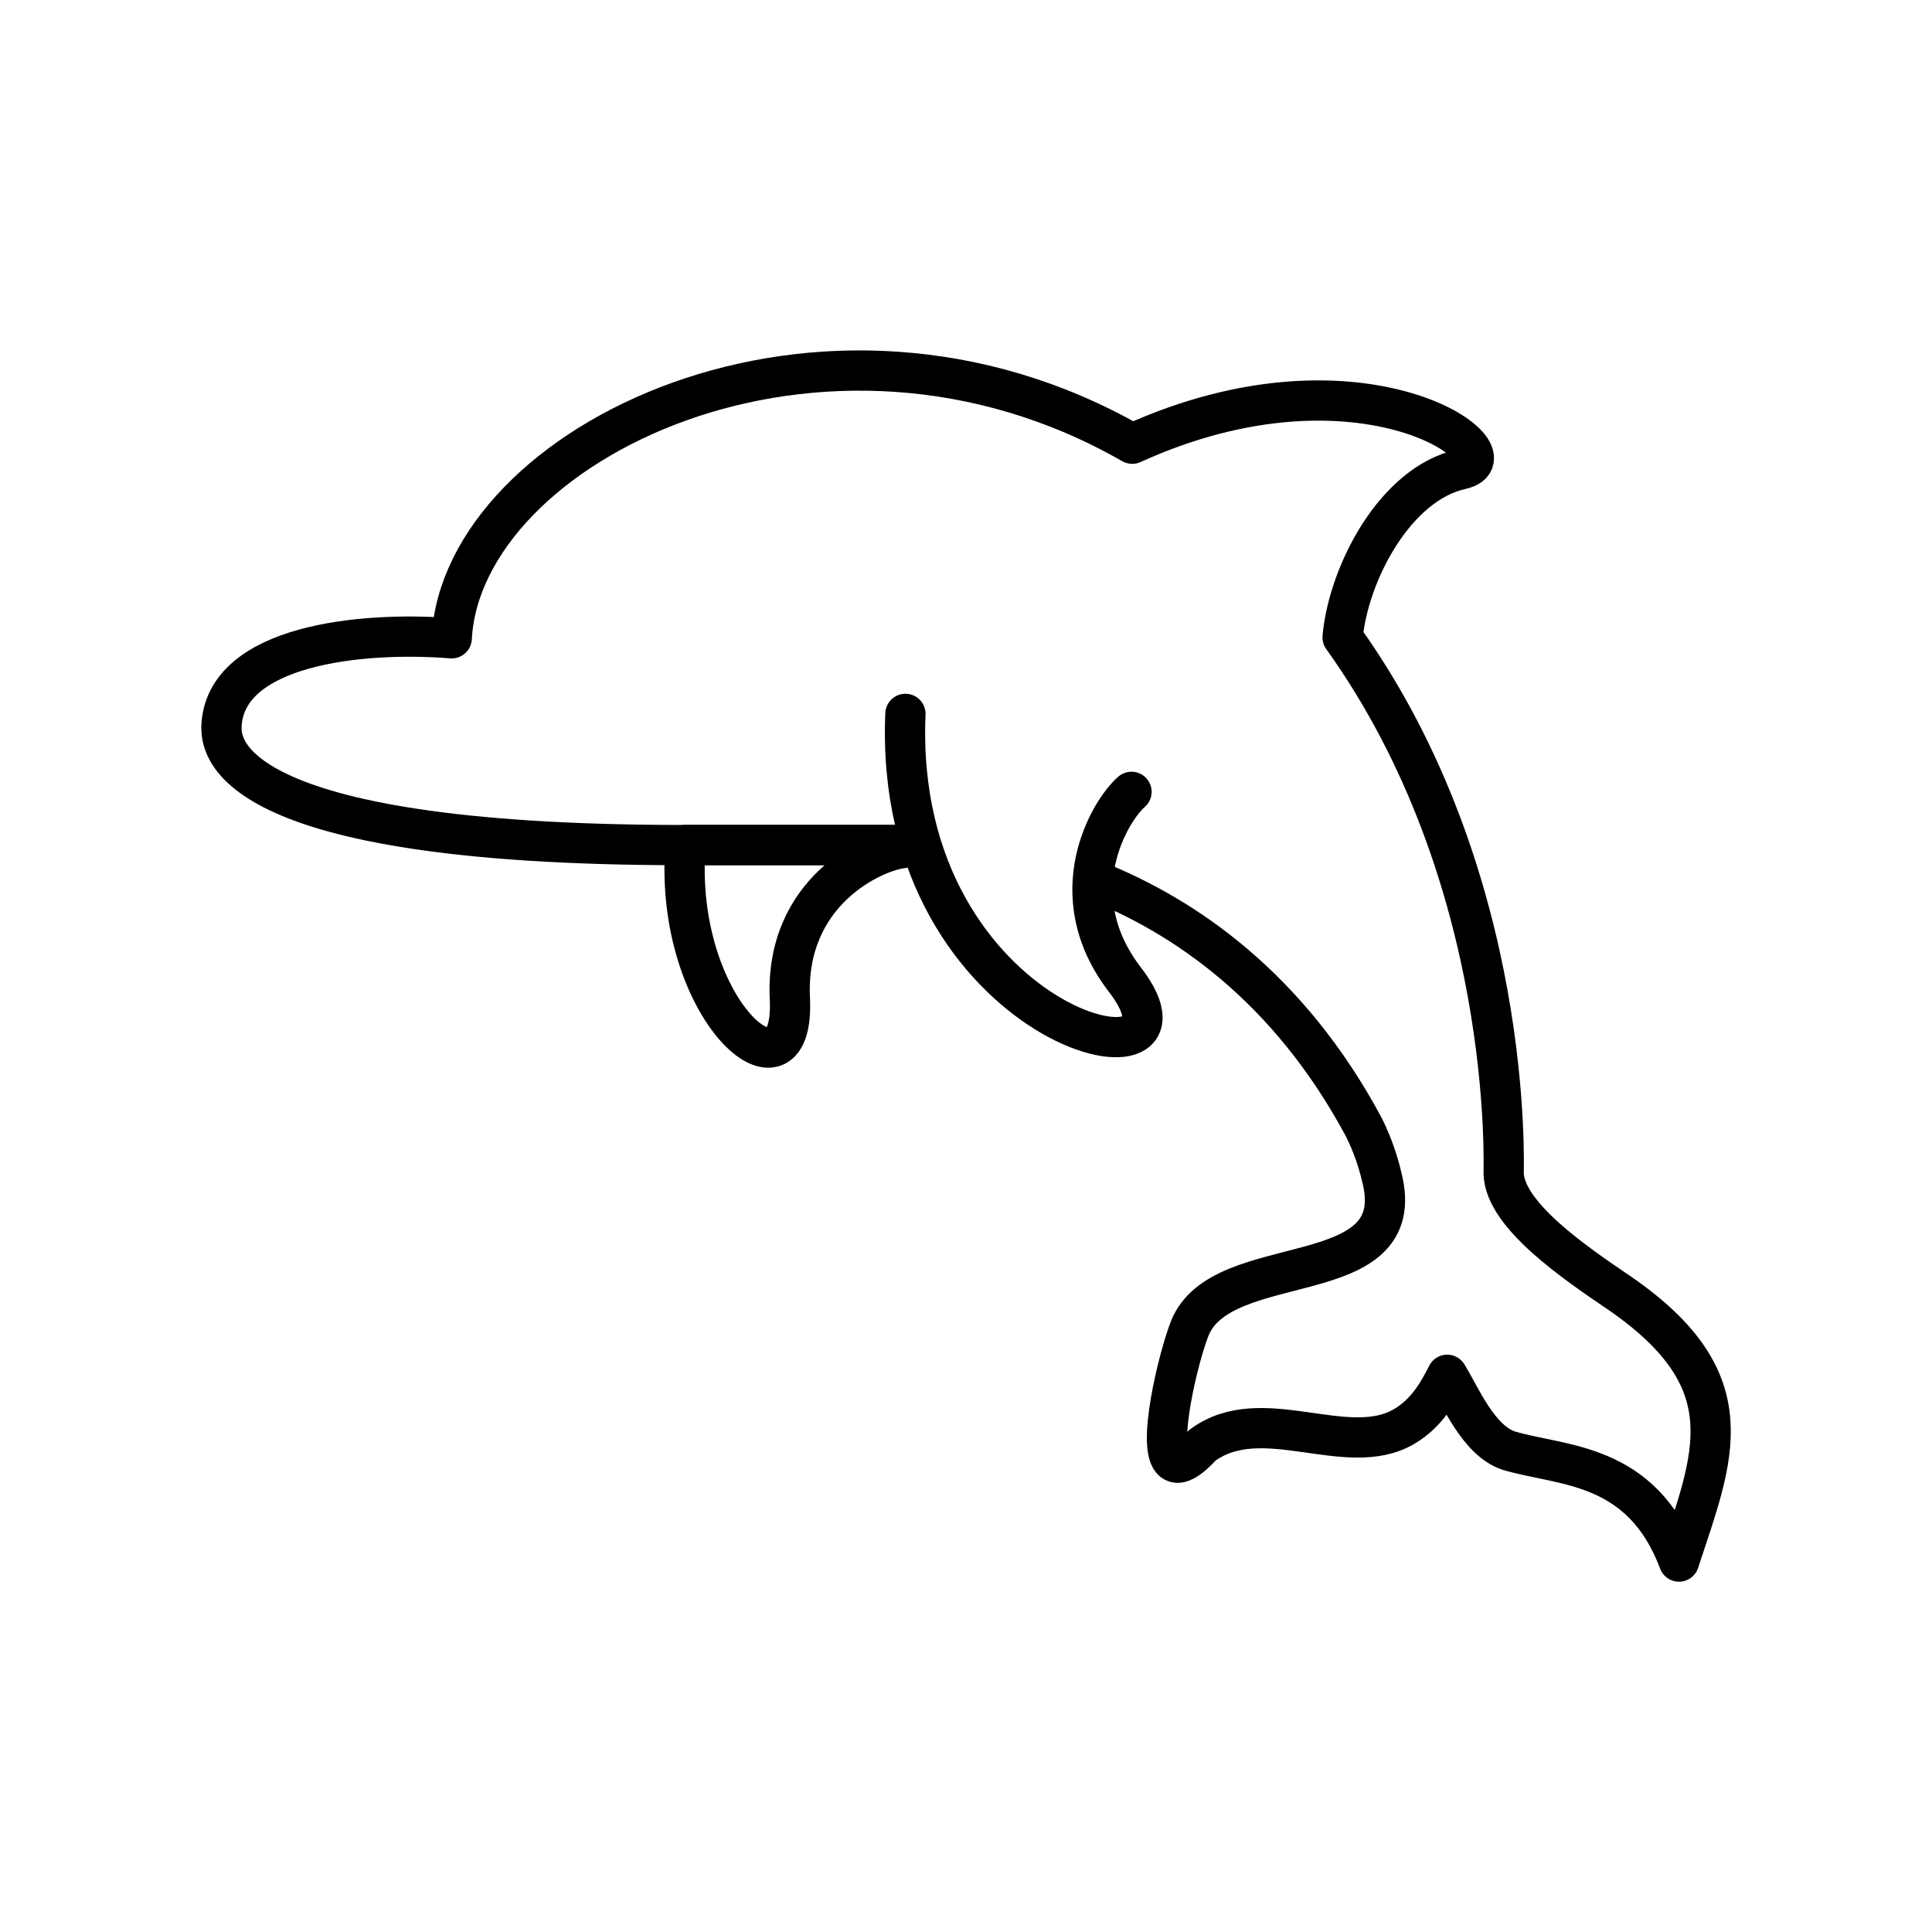 <?xml version="1.0" encoding="UTF-8"?><svg id="e" xmlns="http://www.w3.org/2000/svg" viewBox="0 0 48 48"><defs><style>.g{fill:none;stroke:#000;stroke-linecap:round;stroke-linejoin:round;}</style></defs><g id="f"><path class="g" d="M17.031,20.994c-.318,4.088,2.732,6.691,2.593,3.818-.129-2.663,2.081-3.662,2.8-3.74l-.057-.078h-5.336"/><path class="g" d="M27.203,21.875c2.213.881,4.806,2.635,6.675,6.119.212.416.362.865.451,1.247.752,2.906-3.983,1.747-4.774,3.772-.289.741-.829,2.993-.405,3.294.028.02.061.031.098.034.137.006.338-.12.62-.43,1.479-1.101,3.589.367,5.016-.469.575-.336.863-.879,1.071-1.286.331.531.772,1.629,1.525,1.883,1.318.396,3.295.269,4.234,2.758.856-2.611,1.711-4.474-1.478-6.671-1.12-.759-2.836-1.93-2.878-2.962-.006-.129.286-7.346-4.002-13.33.149-1.6,1.309-3.816,2.95-4.176,1.476-.324-2.444-3.239-8.176-.634-7.724-4.423-16.654.021-16.907,4.834-2.244-.179-5.65.165-5.722,2.203.011.393-.105,2.935,11.506,2.935h5.744s.014-.001.041-.001"/><path class="g" d="M28.112,19.673c-.546.475-1.789,2.556-.162,4.669,2.376,3.085-5.789,1.287-5.455-6.606"/></g></svg>